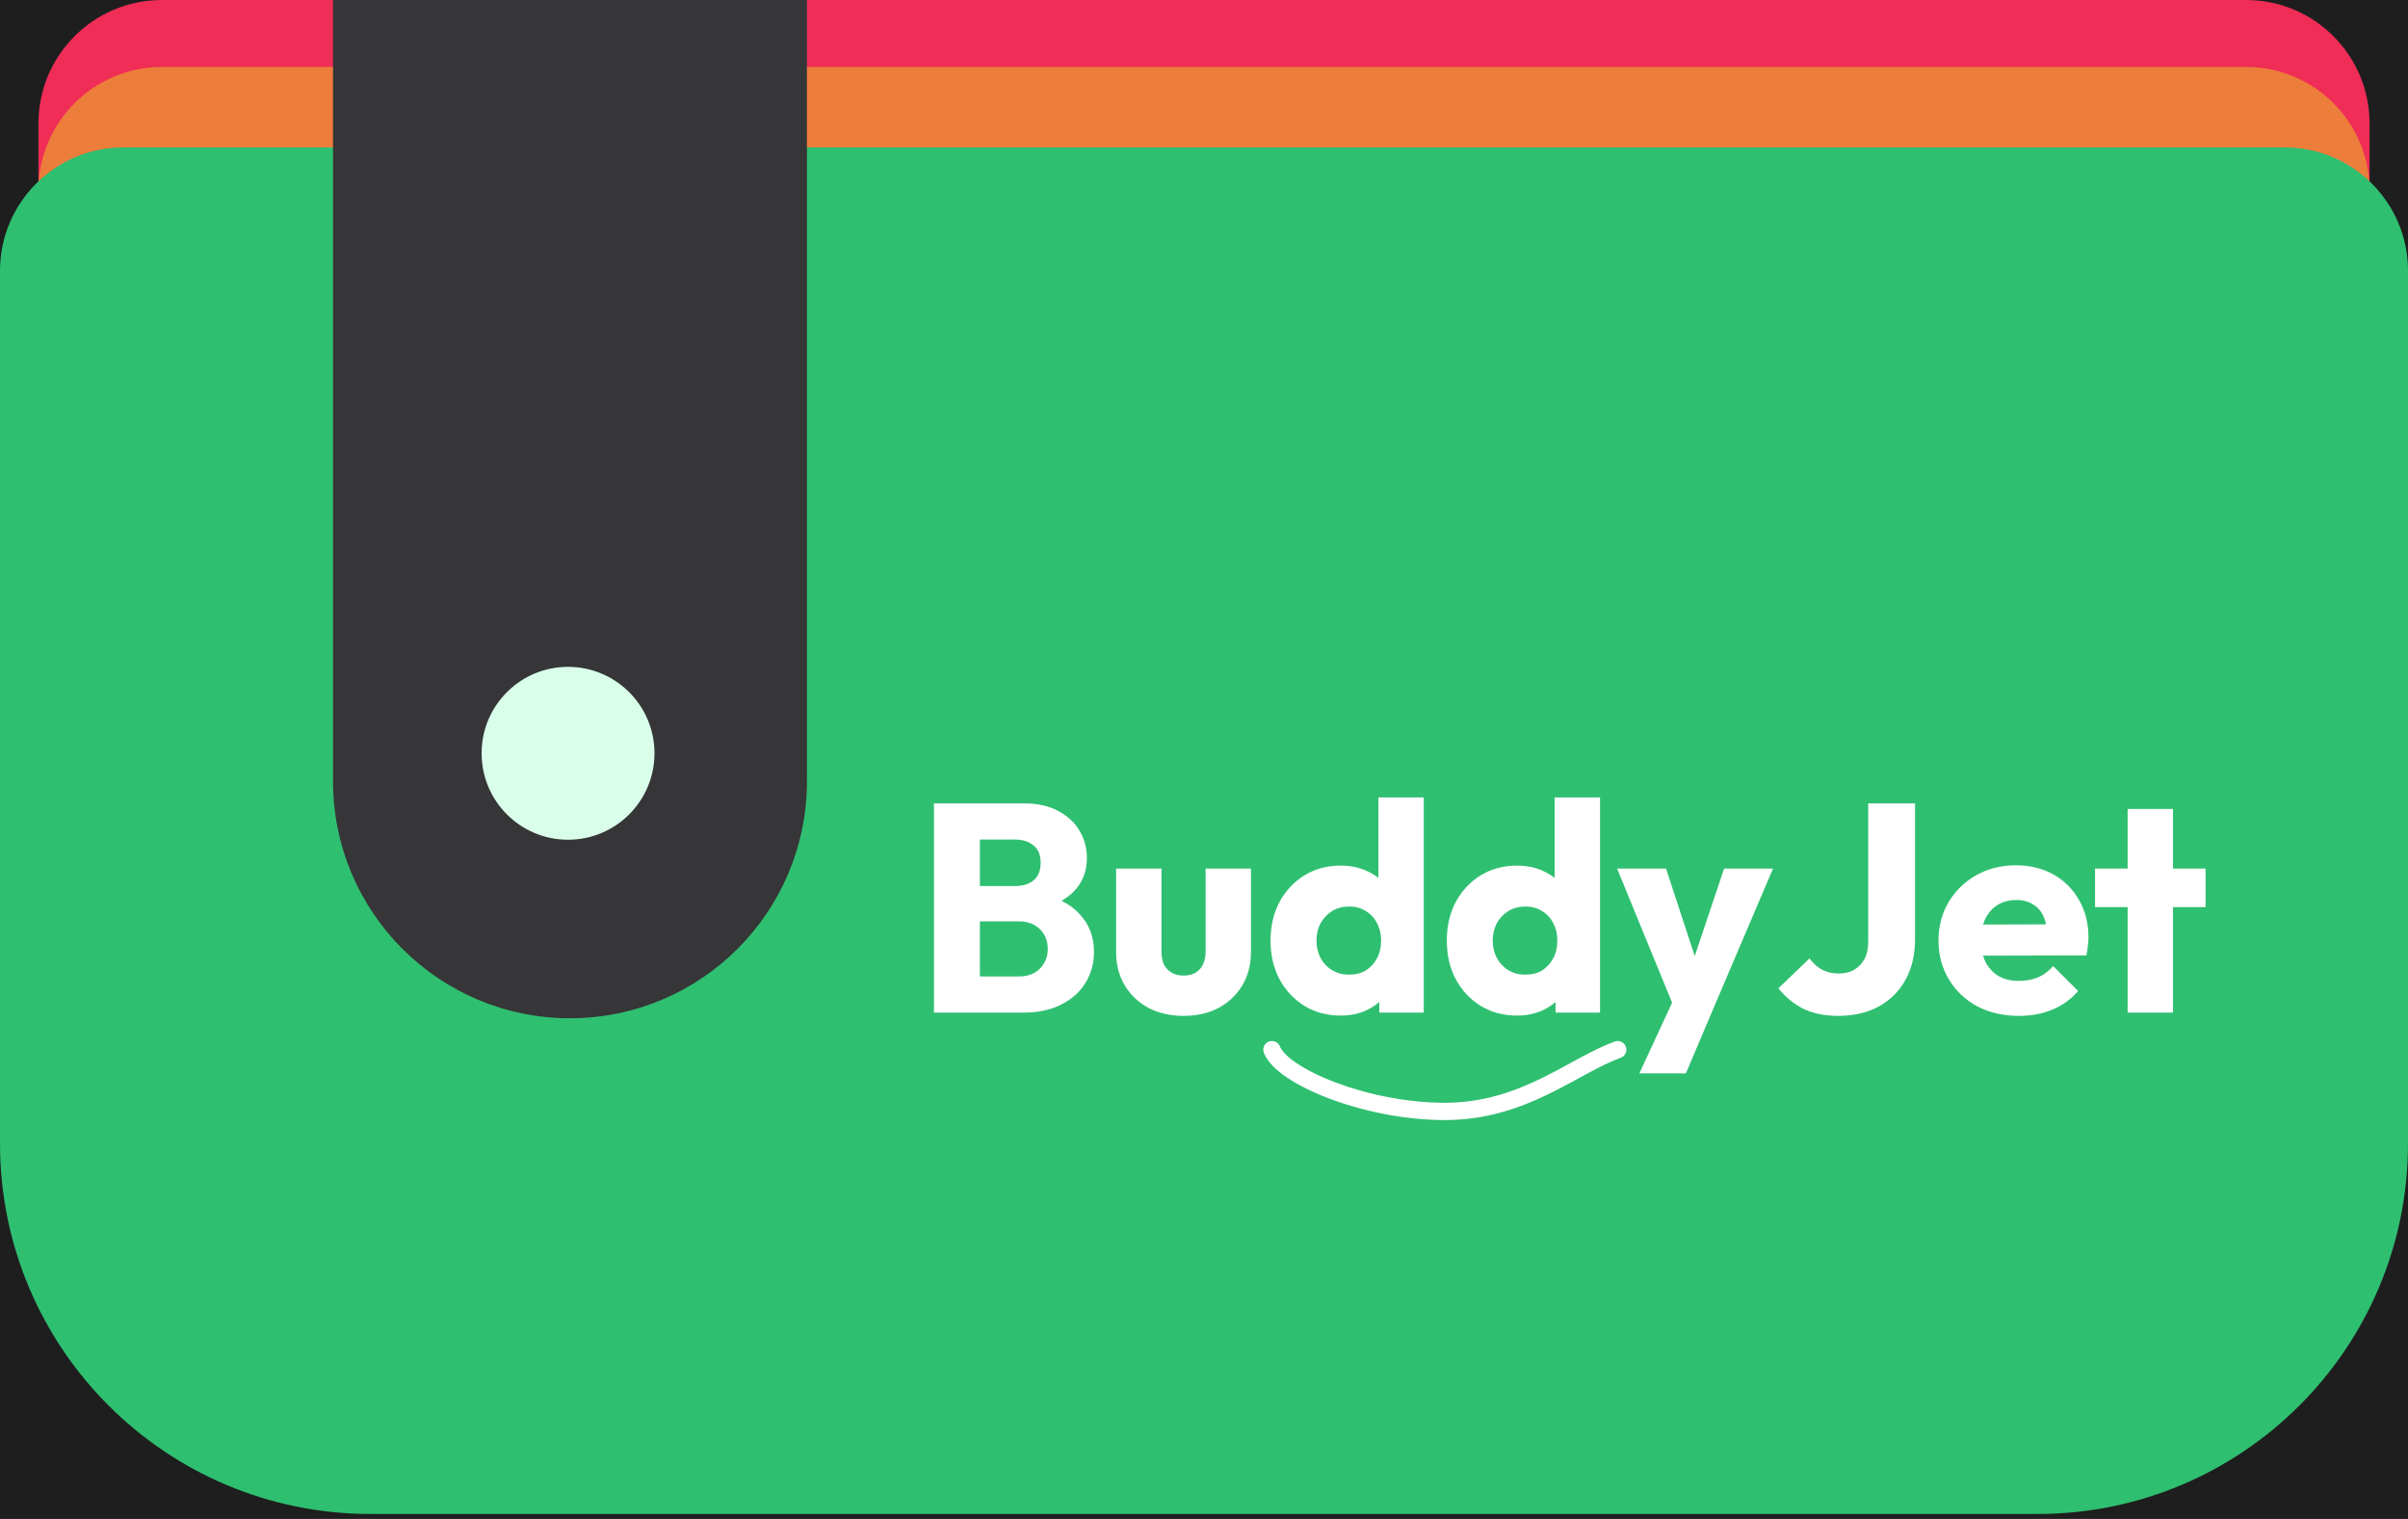 <svg width="195" height="123" viewBox="0 0 195 123" fill="none" xmlns="http://www.w3.org/2000/svg">
<rect width="195" height="123" fill="#1E1E1E"/>
<path d="M3.112 10C3.112 4.477 7.589 0 13.112 0H181.888C187.411 0 191.888 4.477 191.888 10V77.41C191.888 93.978 178.457 107.41 161.888 107.41H33.112C16.543 107.41 3.112 93.978 3.112 77.41V10Z" fill="#EF2D56"/>
<path d="M3.112 15.425C3.112 9.902 7.589 5.425 13.112 5.425H181.888C187.411 5.425 191.888 9.902 191.888 15.425V82.835C191.888 99.403 178.457 112.834 161.888 112.834H33.112C16.543 112.834 3.112 99.403 3.112 82.835V15.425Z" fill="#ED7D3A"/>
<path d="M0 21.934C0 16.412 4.477 11.934 10 11.934H185C190.523 11.934 195 16.412 195 21.934V92.599C195 109.168 181.569 122.599 165 122.599H30C13.431 122.599 0 109.168 0 92.599V21.934Z" fill="#2FBF71"/>
<path d="M26.968 0H65.346V63.267C65.346 73.865 56.755 82.456 46.157 82.456V82.456C35.559 82.456 26.968 73.865 26.968 63.267V0Z" fill="#363537"/>
<circle cx="46" cy="61" r="7" fill="#D9FFEA"/>
<path d="M78.512 82V79.072H82.496C83.232 79.072 83.808 78.856 84.224 78.424C84.64 77.992 84.848 77.464 84.848 76.84C84.848 76.408 84.752 76.024 84.56 75.688C84.368 75.352 84.096 75.088 83.744 74.896C83.408 74.704 82.992 74.608 82.496 74.608H78.512V71.752H82.184C82.808 71.752 83.312 71.6 83.696 71.296C84.08 70.976 84.272 70.496 84.272 69.856C84.272 69.232 84.08 68.768 83.696 68.464C83.312 68.144 82.808 67.984 82.184 67.984H78.512V65.056H82.904C83.992 65.056 84.912 65.256 85.664 65.656C86.432 66.056 87.016 66.592 87.416 67.264C87.816 67.936 88.016 68.68 88.016 69.496C88.016 70.536 87.68 71.416 87.008 72.136C86.336 72.856 85.344 73.352 84.032 73.624L84.128 72.352C85.552 72.624 86.648 73.176 87.416 74.008C88.2 74.84 88.592 75.864 88.592 77.08C88.592 78.008 88.36 78.848 87.896 79.6C87.448 80.336 86.792 80.92 85.928 81.352C85.08 81.784 84.056 82 82.856 82H78.512ZM75.632 82V65.056H79.352V82H75.632ZM95.855 82.264C94.783 82.264 93.831 82.048 92.999 81.616C92.183 81.168 91.543 80.56 91.079 79.792C90.615 79.008 90.383 78.112 90.383 77.104V70.336H94.055V77.056C94.055 77.456 94.119 77.8 94.247 78.088C94.391 78.376 94.599 78.6 94.871 78.76C95.143 78.92 95.471 79 95.855 79C96.399 79 96.831 78.832 97.151 78.496C97.471 78.144 97.631 77.664 97.631 77.056V70.336H101.303V77.08C101.303 78.104 101.071 79.008 100.607 79.792C100.143 80.56 99.503 81.168 98.687 81.616C97.871 82.048 96.927 82.264 95.855 82.264ZM108.577 82.24C107.473 82.24 106.489 81.976 105.625 81.448C104.777 80.92 104.105 80.2 103.609 79.288C103.129 78.376 102.889 77.336 102.889 76.168C102.889 75 103.129 73.96 103.609 73.048C104.105 72.136 104.777 71.416 105.625 70.888C106.489 70.36 107.473 70.096 108.577 70.096C109.377 70.096 110.097 70.248 110.737 70.552C111.393 70.856 111.929 71.28 112.345 71.824C112.777 72.352 113.017 72.96 113.065 73.648V78.568C113.017 79.256 112.785 79.88 112.369 80.44C111.953 80.984 111.417 81.424 110.761 81.76C110.105 82.08 109.377 82.24 108.577 82.24ZM109.225 78.928C109.753 78.928 110.209 78.816 110.593 78.592C110.977 78.352 111.281 78.024 111.505 77.608C111.729 77.192 111.841 76.712 111.841 76.168C111.841 75.624 111.729 75.152 111.505 74.752C111.297 74.336 110.993 74.008 110.593 73.768C110.209 73.528 109.761 73.408 109.249 73.408C108.737 73.408 108.281 73.528 107.881 73.768C107.497 74.008 107.185 74.336 106.945 74.752C106.721 75.168 106.609 75.64 106.609 76.168C106.609 76.696 106.721 77.168 106.945 77.584C107.169 78 107.481 78.328 107.881 78.568C108.281 78.808 108.729 78.928 109.225 78.928ZM115.297 82H111.697V78.856L112.249 76.024L111.625 73.192V64.576H115.297V82ZM122.85 82.24C121.746 82.24 120.762 81.976 119.898 81.448C119.05 80.92 118.378 80.2 117.882 79.288C117.402 78.376 117.162 77.336 117.162 76.168C117.162 75 117.402 73.96 117.882 73.048C118.378 72.136 119.05 71.416 119.898 70.888C120.762 70.36 121.746 70.096 122.85 70.096C123.65 70.096 124.37 70.248 125.01 70.552C125.666 70.856 126.202 71.28 126.618 71.824C127.05 72.352 127.29 72.96 127.338 73.648V78.568C127.29 79.256 127.058 79.88 126.642 80.44C126.226 80.984 125.69 81.424 125.034 81.76C124.378 82.08 123.65 82.24 122.85 82.24ZM123.498 78.928C124.026 78.928 124.482 78.816 124.866 78.592C125.25 78.352 125.554 78.024 125.778 77.608C126.002 77.192 126.114 76.712 126.114 76.168C126.114 75.624 126.002 75.152 125.778 74.752C125.57 74.336 125.266 74.008 124.866 73.768C124.482 73.528 124.034 73.408 123.522 73.408C123.01 73.408 122.554 73.528 122.154 73.768C121.77 74.008 121.458 74.336 121.218 74.752C120.994 75.168 120.882 75.64 120.882 76.168C120.882 76.696 120.994 77.168 121.218 77.584C121.442 78 121.754 78.328 122.154 78.568C122.554 78.808 123.002 78.928 123.498 78.928ZM129.57 82H125.97V78.856L126.522 76.024L125.898 73.192V64.576H129.57V82ZM135.755 82.048L130.955 70.336H134.915L137.963 79.624H136.499L139.619 70.336H143.579L138.587 82.048H135.755ZM132.755 86.92L136.259 79.36L138.587 82.048L136.523 86.92H132.755ZM148.84 82.264C147.768 82.264 146.832 82.072 146.032 81.688C145.248 81.288 144.576 80.736 144.016 80.032L146.536 77.608C146.824 78.008 147.16 78.312 147.544 78.52C147.944 78.728 148.392 78.832 148.888 78.832C149.368 78.832 149.784 78.736 150.136 78.544C150.488 78.336 150.768 78.048 150.976 77.68C151.184 77.296 151.288 76.824 151.288 76.264V65.056H155.08V76.048C155.08 77.312 154.824 78.408 154.312 79.336C153.8 80.264 153.08 80.984 152.152 81.496C151.224 82.008 150.12 82.264 148.84 82.264ZM163.509 82.264C162.245 82.264 161.117 82.008 160.125 81.496C159.149 80.968 158.381 80.24 157.821 79.312C157.261 78.384 156.981 77.336 156.981 76.168C156.981 75 157.253 73.96 157.797 73.048C158.357 72.12 159.109 71.392 160.053 70.864C160.997 70.336 162.061 70.072 163.245 70.072C164.397 70.072 165.413 70.32 166.293 70.816C167.173 71.312 167.861 72 168.357 72.88C168.869 73.76 169.125 74.768 169.125 75.904C169.125 76.112 169.109 76.336 169.077 76.576C169.061 76.8 169.021 77.064 168.957 77.368L158.901 77.392V74.872L167.397 74.848L165.813 75.904C165.797 75.232 165.693 74.68 165.501 74.248C165.309 73.8 165.021 73.464 164.637 73.24C164.269 73 163.813 72.88 163.269 72.88C162.693 72.88 162.189 73.016 161.757 73.288C161.341 73.544 161.013 73.912 160.773 74.392C160.549 74.872 160.437 75.456 160.437 76.144C160.437 76.832 160.557 77.424 160.797 77.92C161.053 78.4 161.405 78.776 161.853 79.048C162.317 79.304 162.861 79.432 163.485 79.432C164.061 79.432 164.581 79.336 165.045 79.144C165.509 78.936 165.917 78.632 166.269 78.232L168.285 80.248C167.709 80.92 167.013 81.424 166.197 81.76C165.381 82.096 164.485 82.264 163.509 82.264ZM172.296 82V65.512H175.968V82H172.296ZM169.656 73.456V70.336H178.608V73.456H169.656Z" fill="white"/>
<path d="M103 85C103.833 87.167 110.6 90 117 90C123.4 90 127.333 86.333 131 85" stroke="white" stroke-width="1.4" stroke-linecap="round"/>
</svg>
